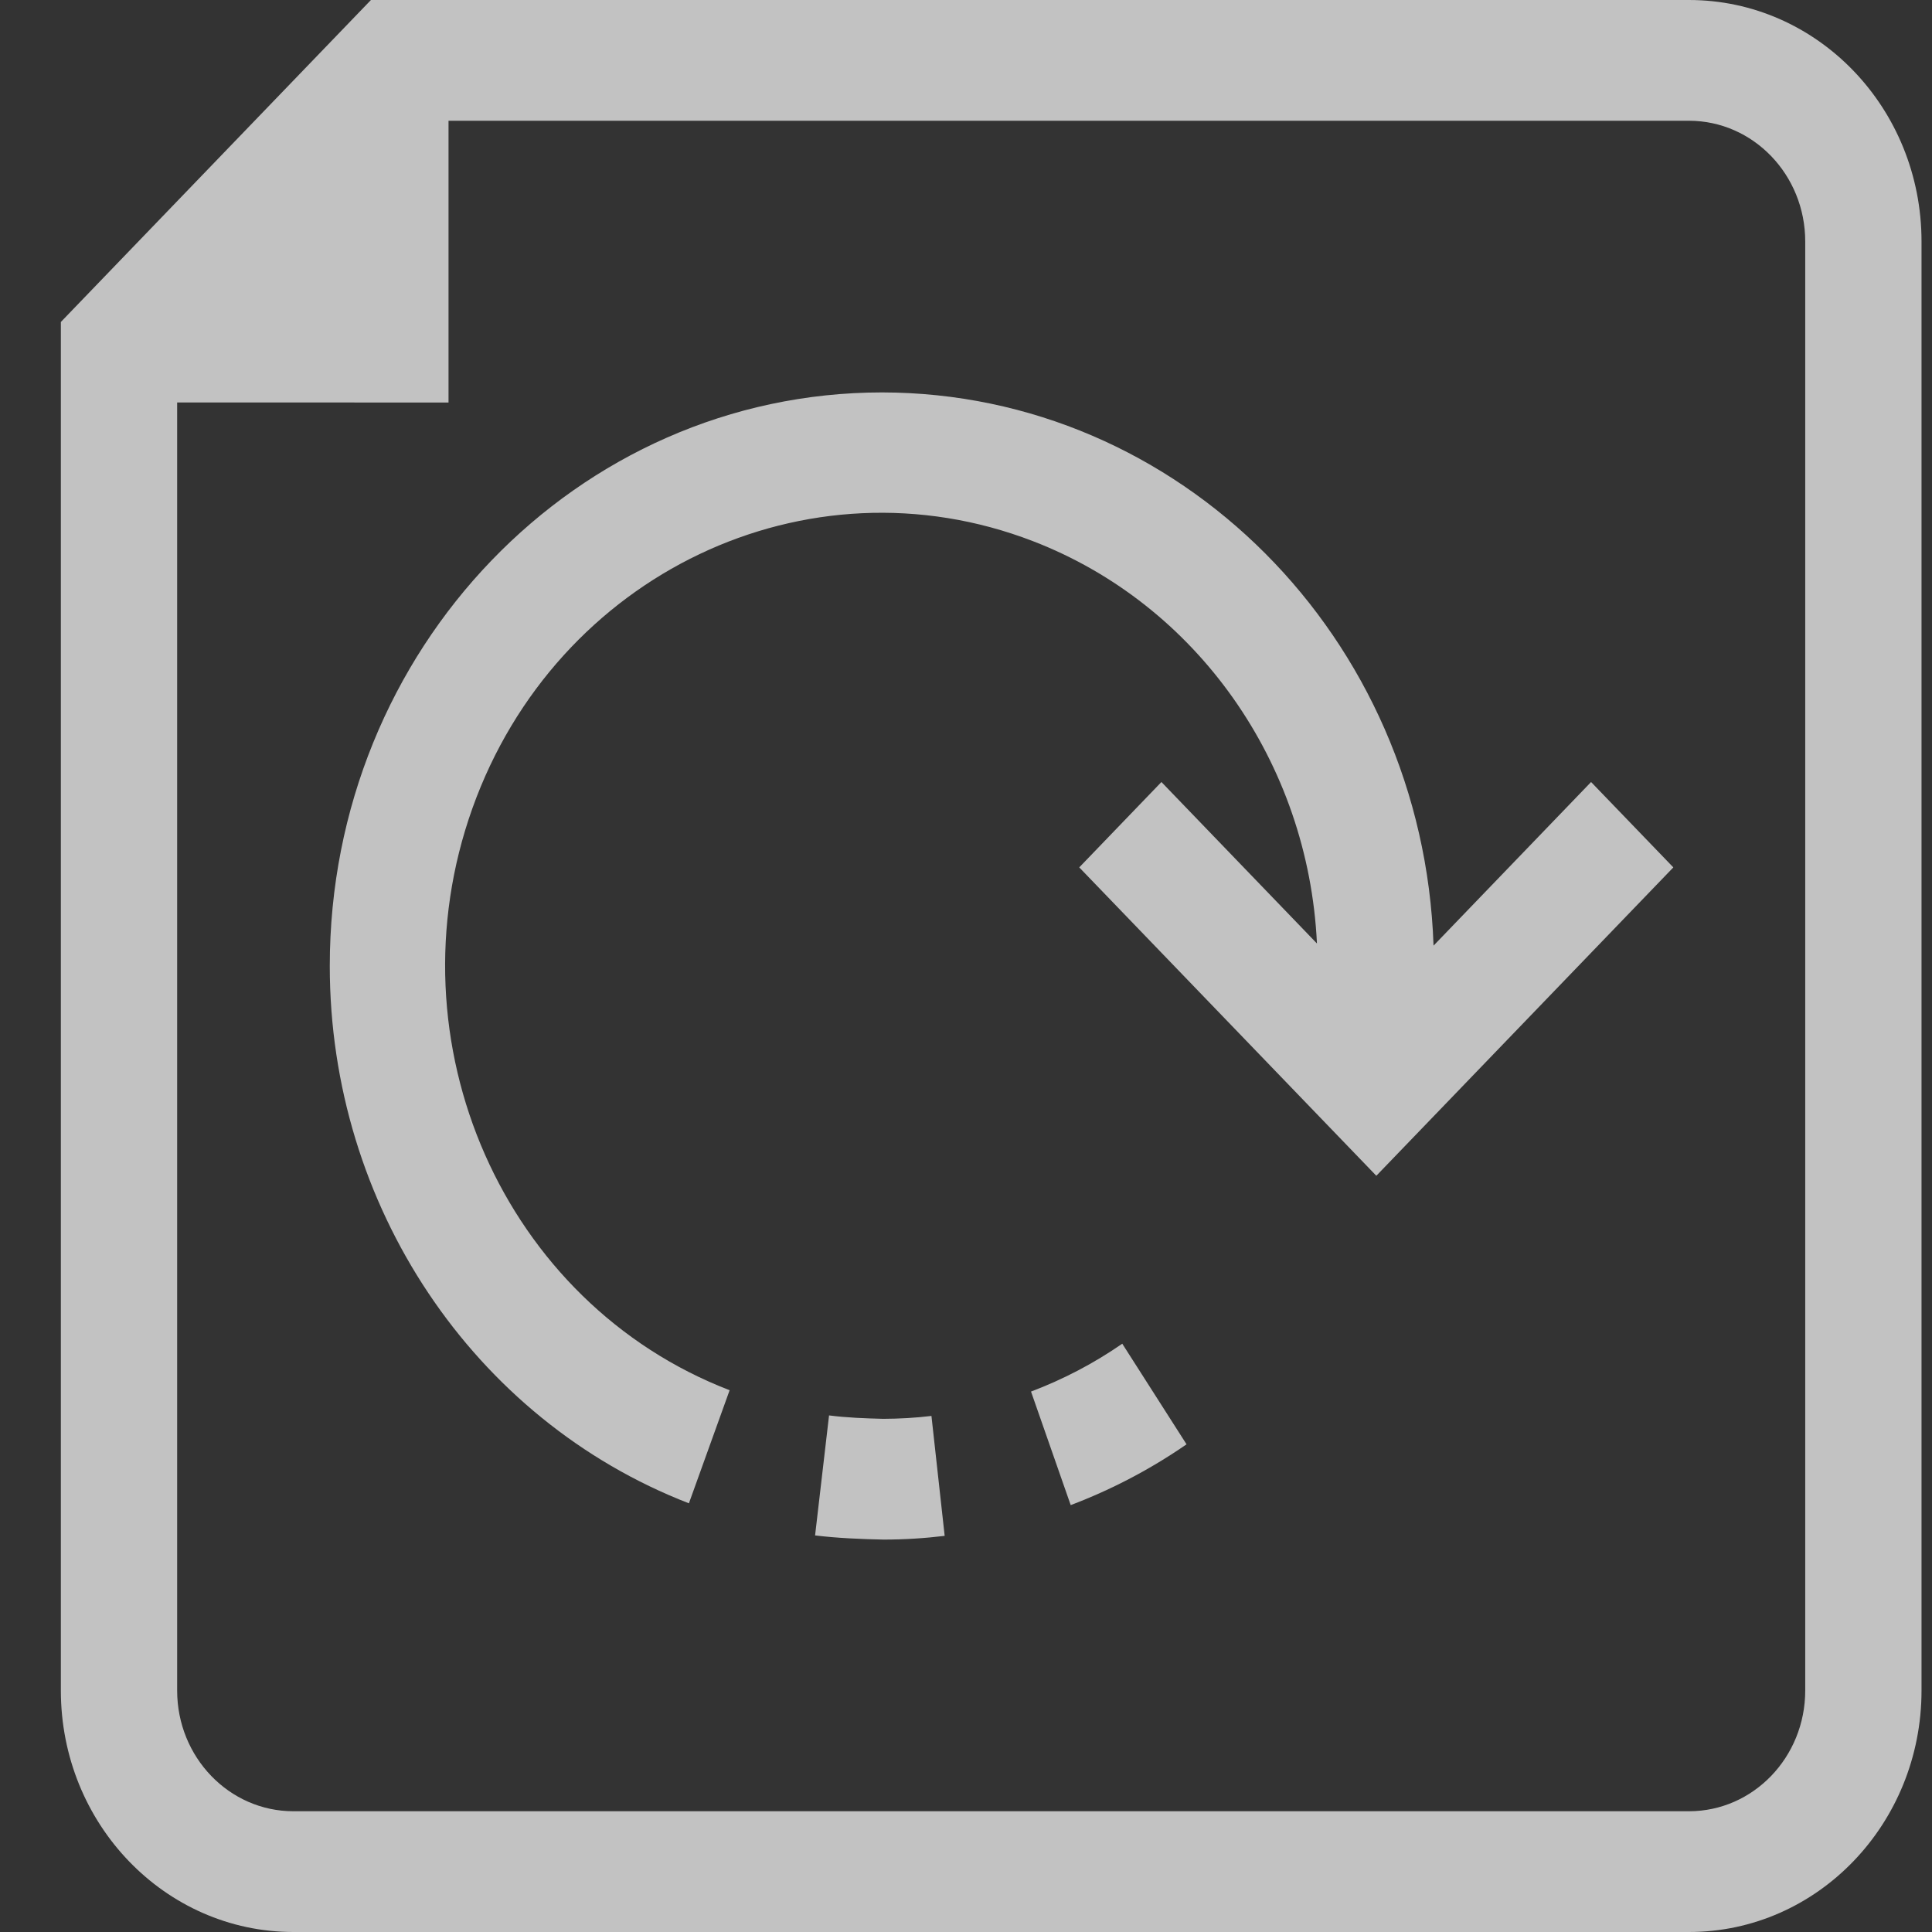 <svg width="26" height="26" viewBox="0 0 26 26" fill="none" xmlns="http://www.w3.org/2000/svg">
<rect x="0" y="0" width="26" height="26" fill="#333333" stroke="none"/>
<path d="M14.409 20.255C14.958 20.047 15.482 19.773 15.968 19.437L15.103 18.083C14.72 18.348 14.307 18.564 13.875 18.727L14.409 20.255Z" fill="white" fill-opacity="0.7"/>
<path d="M11.871 5.281C7.765 5.282 4.437 8.738 4.438 13.001C4.438 16.222 6.365 19.105 9.271 20.231L9.819 18.709C6.78 17.539 5.231 14.032 6.358 10.876C7.486 7.721 10.864 6.112 13.902 7.283C16.104 8.132 17.607 10.261 17.723 12.697L15.63 10.524L14.524 11.673L18.522 15.823L22.519 11.673L21.412 10.524L19.292 12.726C19.15 8.576 15.871 5.286 11.871 5.281Z" fill="white" fill-opacity="0.7"/>
<path d="M11.157 19.048L10.969 20.663C11.273 20.7 11.595 20.713 11.89 20.719C12.165 20.719 12.44 20.702 12.713 20.669L12.535 19.055C12.32 19.081 12.104 19.093 11.887 19.094C11.648 19.088 11.396 19.079 11.157 19.048Z" fill="white" fill-opacity="0.7"/>
<path d="M4.992 0L0.819 4.333V22.75C0.819 24.545 2.22 26 3.949 26H22.729C24.458 26 25.859 24.545 25.859 22.75V3.25C25.859 1.455 24.458 0 22.729 0H4.992ZM6.036 1.625H22.729C23.594 1.625 24.294 2.353 24.294 3.25V22.75C24.294 23.648 23.594 24.375 22.729 24.375H3.949C3.085 24.375 2.384 23.648 2.384 22.75V5.416L6.036 5.417L6.036 1.625Z" fill="white" fill-opacity="0.7"/>
</svg>
